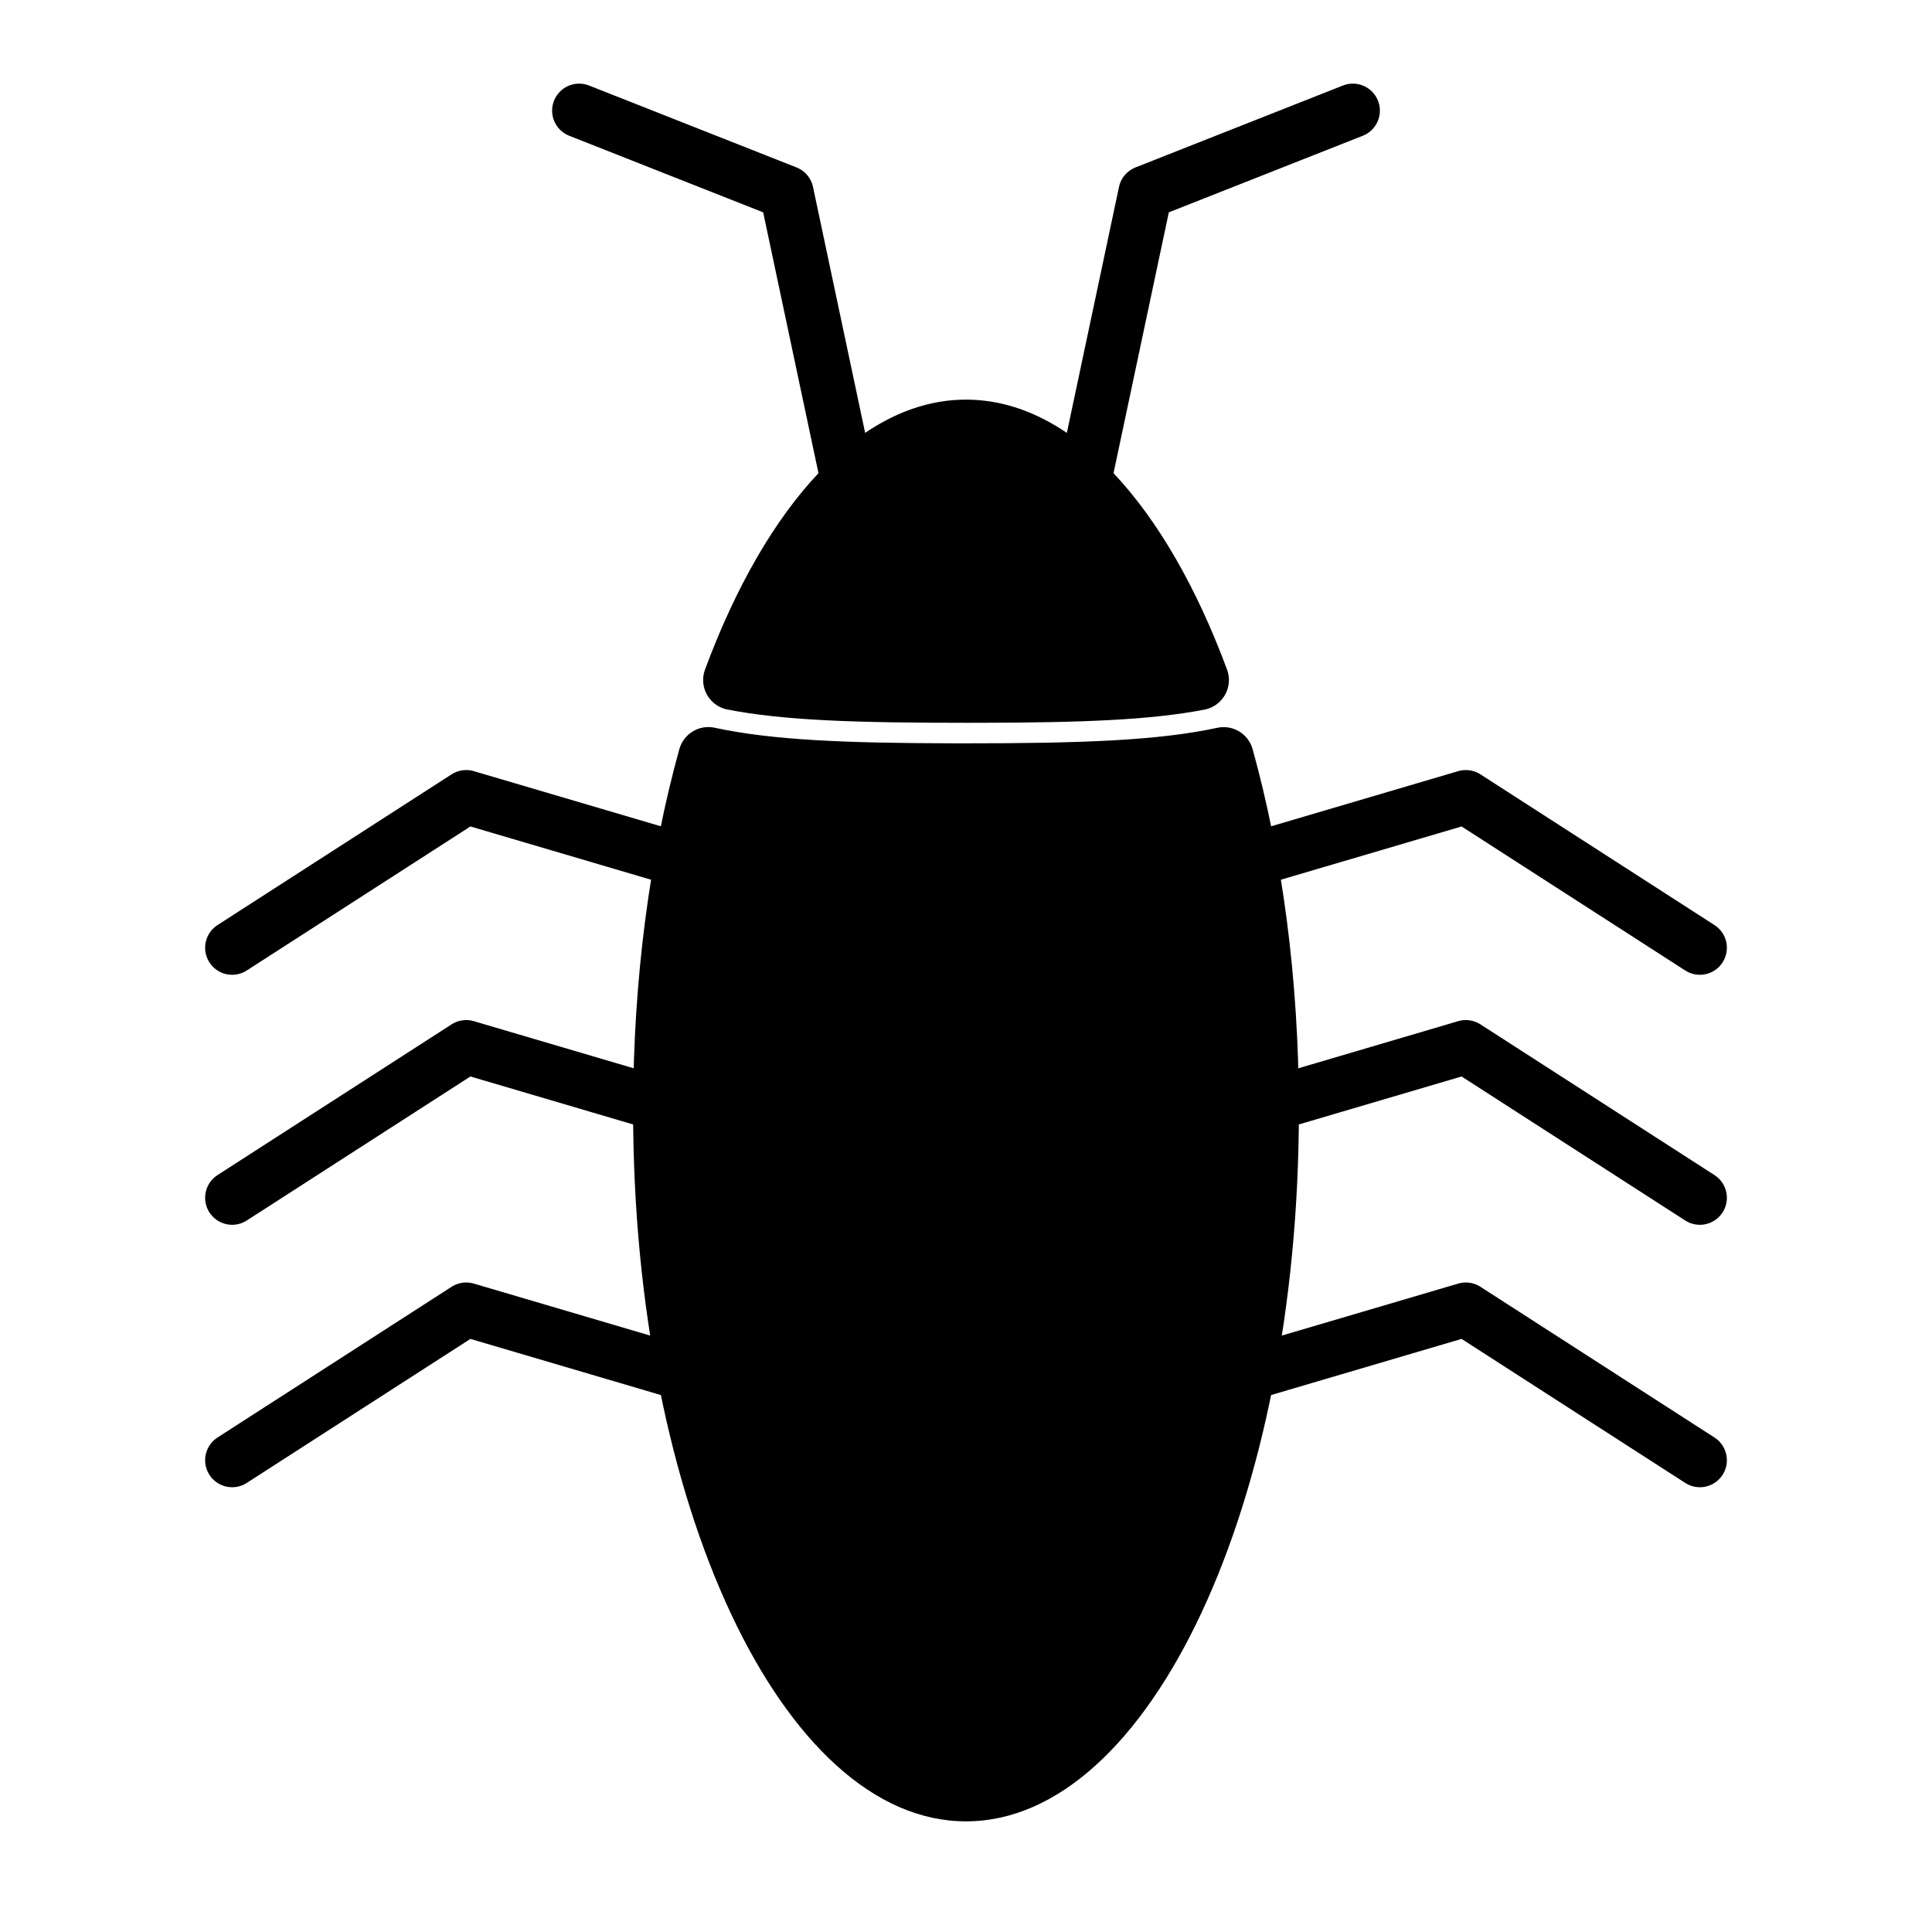 <?xml version="1.0" encoding="UTF-8" standalone="no"?><!DOCTYPE svg PUBLIC "-//W3C//DTD SVG 1.1//EN" "http://www.w3.org/Graphics/SVG/1.1/DTD/svg11.dtd"><svg width="100%" height="100%" viewBox="0 0 1024 1024" version="1.1" xmlns="http://www.w3.org/2000/svg" xmlns:xlink="http://www.w3.org/1999/xlink" xml:space="preserve" xmlns:serif="http://www.serif.com/" style="fill-rule:evenodd;clip-rule:evenodd;stroke-linecap:round;stroke-linejoin:round;stroke-miterlimit:1.5;"><path d="M448.481,250.988l-31.574,-148.934l-109.955,-43.415" style="fill:none;stroke:#000;stroke-width:28.63px;"/><path d="M575.519,250.988l31.574,-148.934l109.955,-43.415" style="fill:none;stroke:#000;stroke-width:28.63px;"/><path d="M409.679,470.388l-162.586,-47.93l-124.055,79.884" style="fill:none;stroke:#000;stroke-width:28.63px;"/><path d="M409.679,602.901l-162.586,-47.93l-124.055,79.883" style="fill:none;stroke:#000;stroke-width:28.63px;"/><path d="M409.679,741.992l-162.586,-47.93l-124.055,79.883" style="fill:none;stroke:#000;stroke-width:28.63px;"/><path d="M614.321,470.388l162.586,-47.93l124.055,79.884" style="fill:none;stroke:#000;stroke-width:28.63px;"/><path d="M614.321,602.901l162.586,-47.93l124.055,79.883" style="fill:none;stroke:#000;stroke-width:28.63px;"/><path d="M614.321,741.992l162.586,-47.93l124.055,79.883" style="fill:none;stroke:#000;stroke-width:28.63px;"/><path d="M644.811,385.831c8.31,-1.997 16.718,2.908 19.069,11.125c15.611,56.154 24.558,121.679 24.558,191.632c0,207.947 -79.059,376.773 -176.438,376.773c-97.379,0 -176.438,-168.826 -176.438,-376.773c0,-69.952 8.947,-135.478 24.528,-191.64c2.354,-8.23 10.773,-13.145 19.097,-11.149c30.055,6.449 68.319,8.052 125.432,8.172l7.381,0.008c61.221,0 101.474,-1.457 132.811,-8.148Zm-259.736,-9.857c-4.47,-1.021 -8.285,-3.917 -10.47,-7.949c-2.184,-4.033 -2.527,-8.81 -0.94,-13.113c32.298,-87.158 82.282,-143.097 138.335,-143.097c56.053,0 106.036,55.939 138.367,143.085c1.591,4.314 1.246,9.104 -0.946,13.145c-2.191,4.042 -6.018,6.944 -10.501,7.965c-28.933,5.678 -65.689,6.986 -119.718,7.086l-7.202,0.007c-58.001,0 -96.729,-1.164 -126.925,-7.129Z"/></svg>